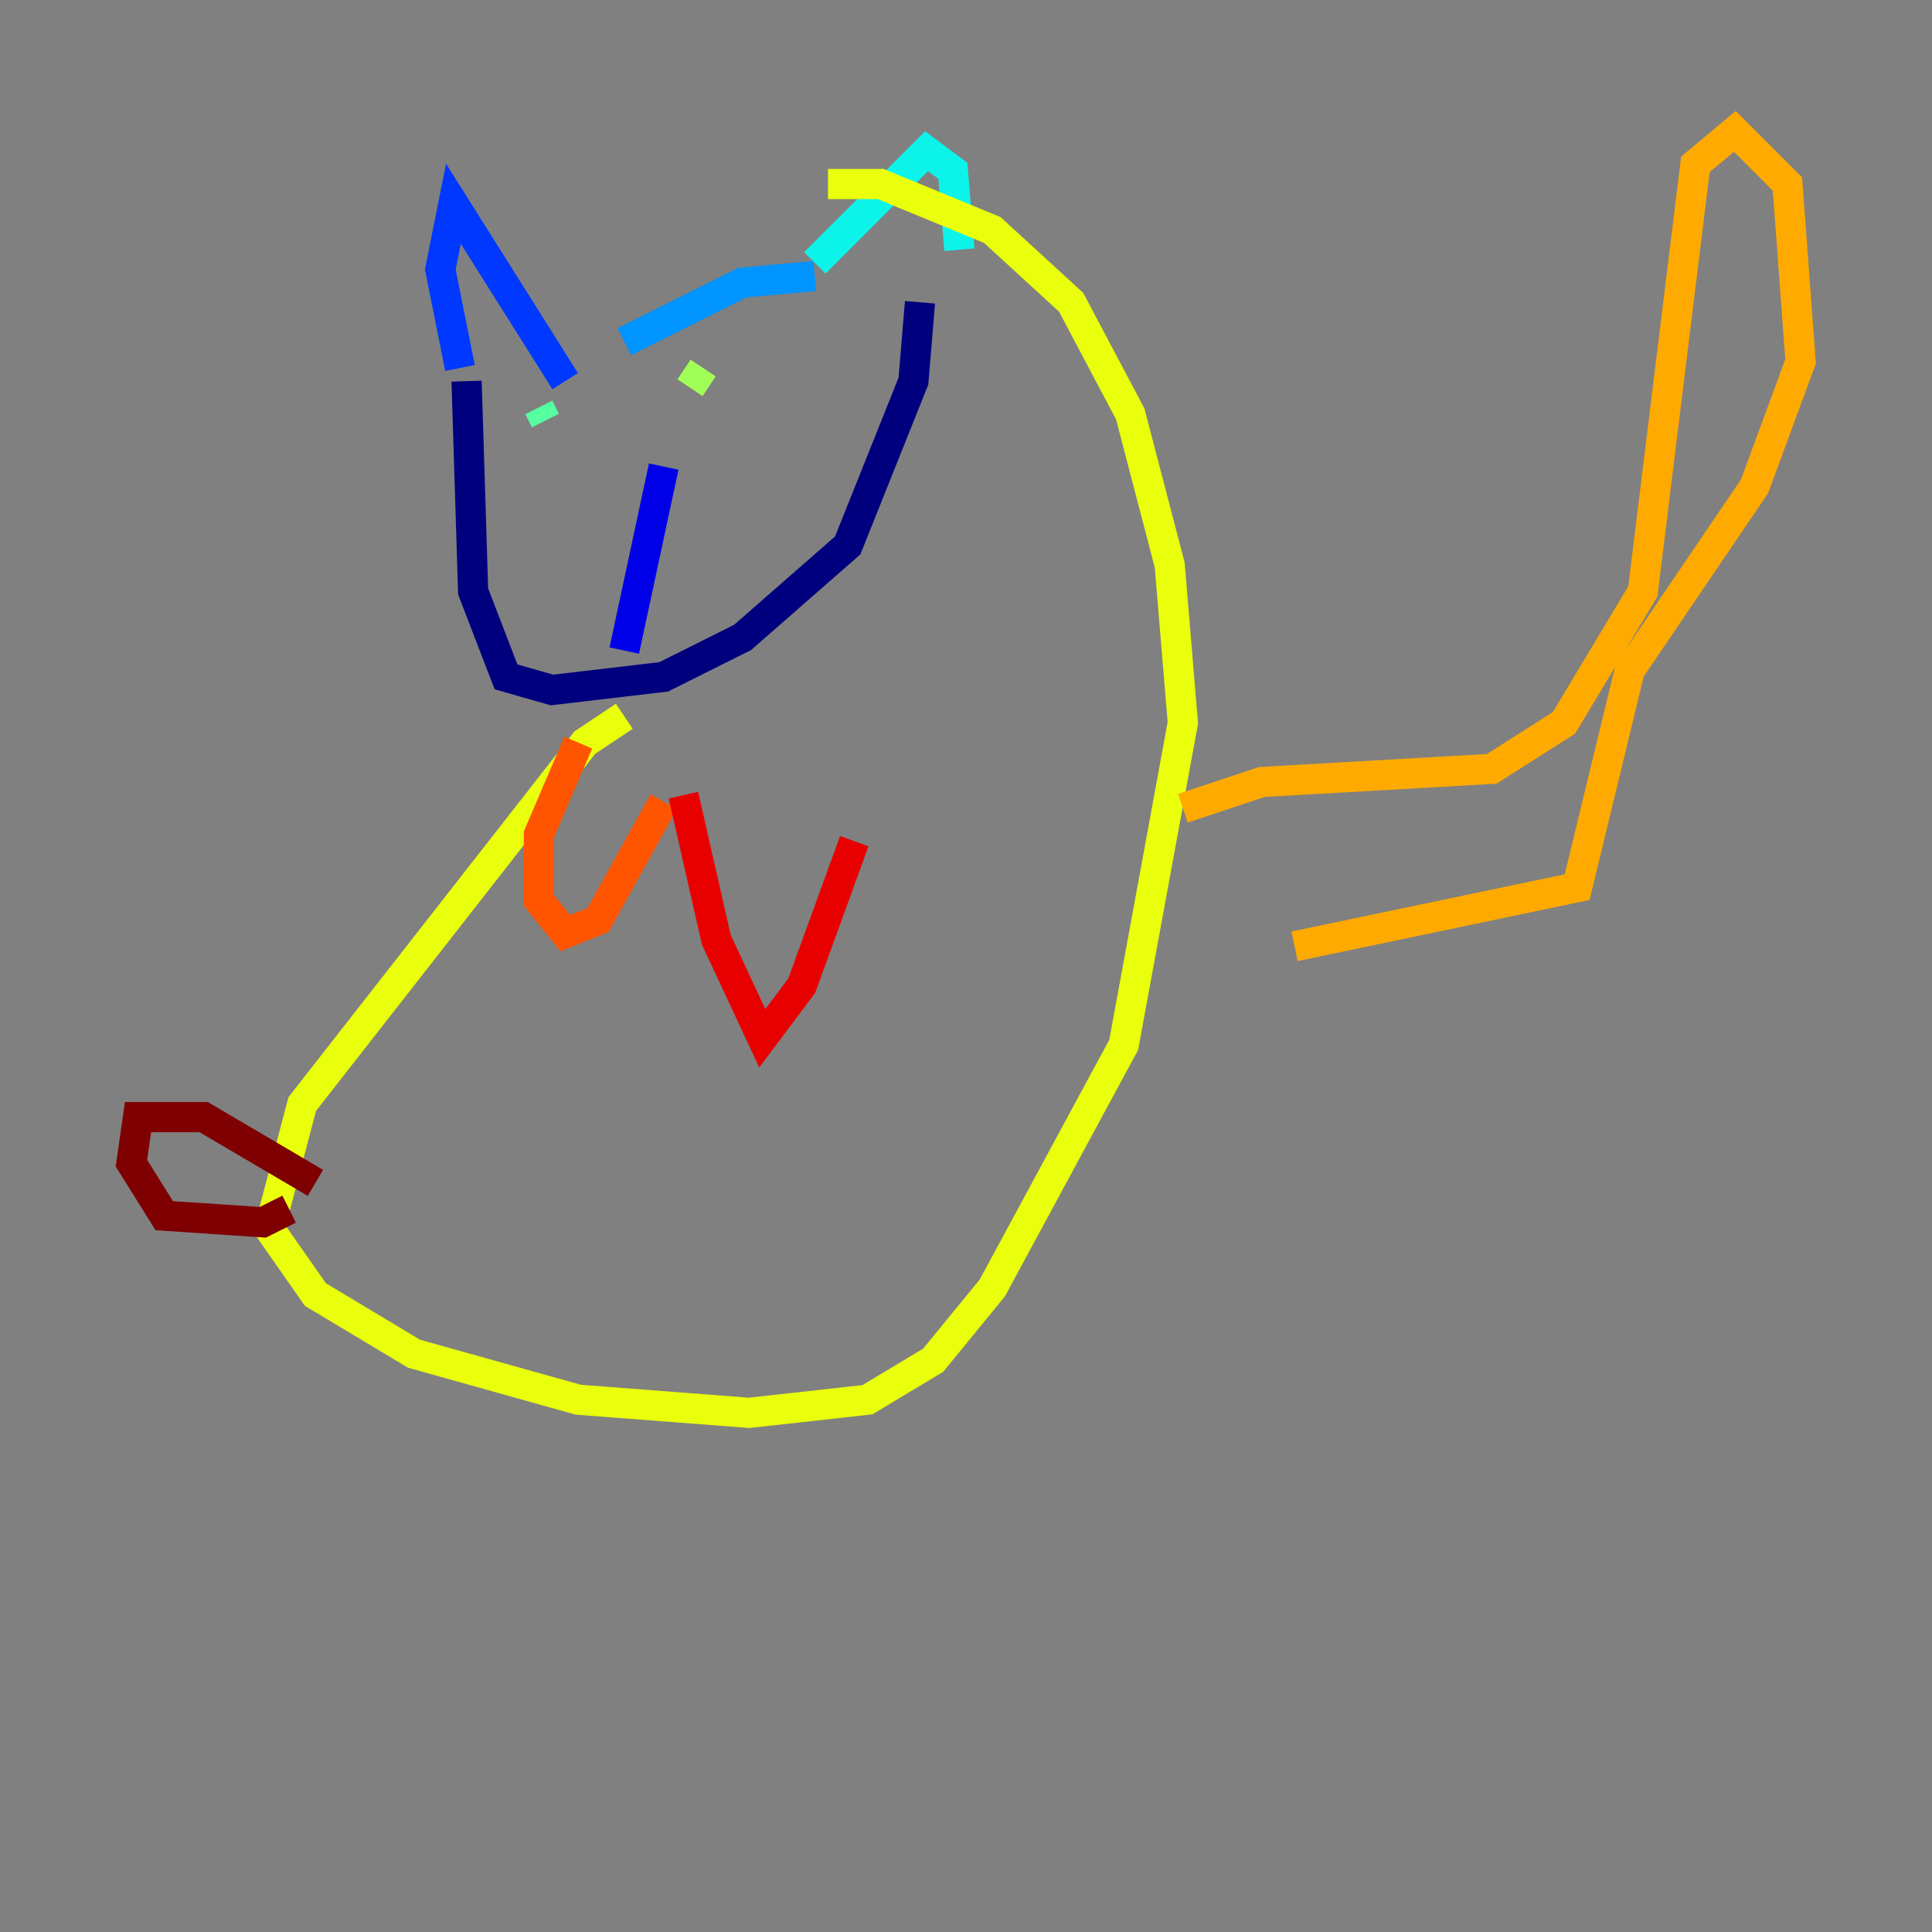 <?xml version="1.0" encoding="utf-8" ?>
<svg baseProfile="tiny" height="128" version="1.2" viewBox="0,0,128,128" width="128" xmlns="http://www.w3.org/2000/svg" xmlns:ev="http://www.w3.org/2001/xml-events" xmlns:xlink="http://www.w3.org/1999/xlink"><rect x="0" y="0" width="128" height="128" fill="#808080" stroke="none"/><defs /><polyline fill="none" points="30.912,25.252 31.347,39.184 33.524,44.843 36.571,45.714 43.973,44.843 49.197,42.231 56.163,36.136 60.517,25.252 60.952,20.027" stroke="#00007f" stroke-width="2" /><polyline fill="none" points="43.973,30.912 41.361,43.102" stroke="#0000e8" stroke-width="2" /><polyline fill="none" points="30.476,24.381 29.17,17.85 30.041,13.497 37.442,25.252" stroke="#0038ff" stroke-width="2" /><polyline fill="none" points="41.361,22.64 49.197,18.721 53.986,18.286" stroke="#0094ff" stroke-width="2" /><polyline fill="none" points="53.986,17.415 61.388,10.014 63.129,11.32 63.565,16.544" stroke="#0cf4ea" stroke-width="2" /><polyline fill="none" points="35.701,26.993 36.136,27.864" stroke="#56ffa0" stroke-width="2" /><polyline fill="none" points="45.714,25.687 46.585,24.381" stroke="#a0ff56" stroke-width="2" /><polyline fill="none" points="41.361,47.456 38.748,49.197 20.027,73.143 17.85,81.415 20.898,85.769 27.429,89.687 38.313,92.735 49.633,93.605 57.469,92.735 61.823,90.122 65.742,85.333 74.449,69.225 78.367,47.891 77.497,37.442 74.884,27.429 70.966,20.027 65.742,15.238 58.34,12.191 54.857,12.191" stroke="#eaff0c" stroke-width="2" /><polyline fill="none" points="78.367,53.551 83.592,51.809 98.83,50.939 103.619,47.891 108.844,39.184 112.326,10.884 114.939,8.707 118.422,12.191 119.293,23.946 116.245,32.218 107.973,44.408 104.49,58.776 85.769,62.694" stroke="#ffaa00" stroke-width="2" /><polyline fill="none" points="38.313,49.197 35.701,55.292 35.701,59.646 37.442,61.823 39.619,60.952 43.973,53.116" stroke="#ff5500" stroke-width="2" /><polyline fill="none" points="45.279,52.68 47.456,62.258 50.503,68.789 53.116,65.306 56.599,55.728" stroke="#e80000" stroke-width="2" /><polyline fill="none" points="20.898,78.367 13.497,74.014 9.143,74.014 8.707,77.061 10.884,80.544 17.415,80.98 19.157,80.109" stroke="#7f0000" stroke-width="2" /></svg>